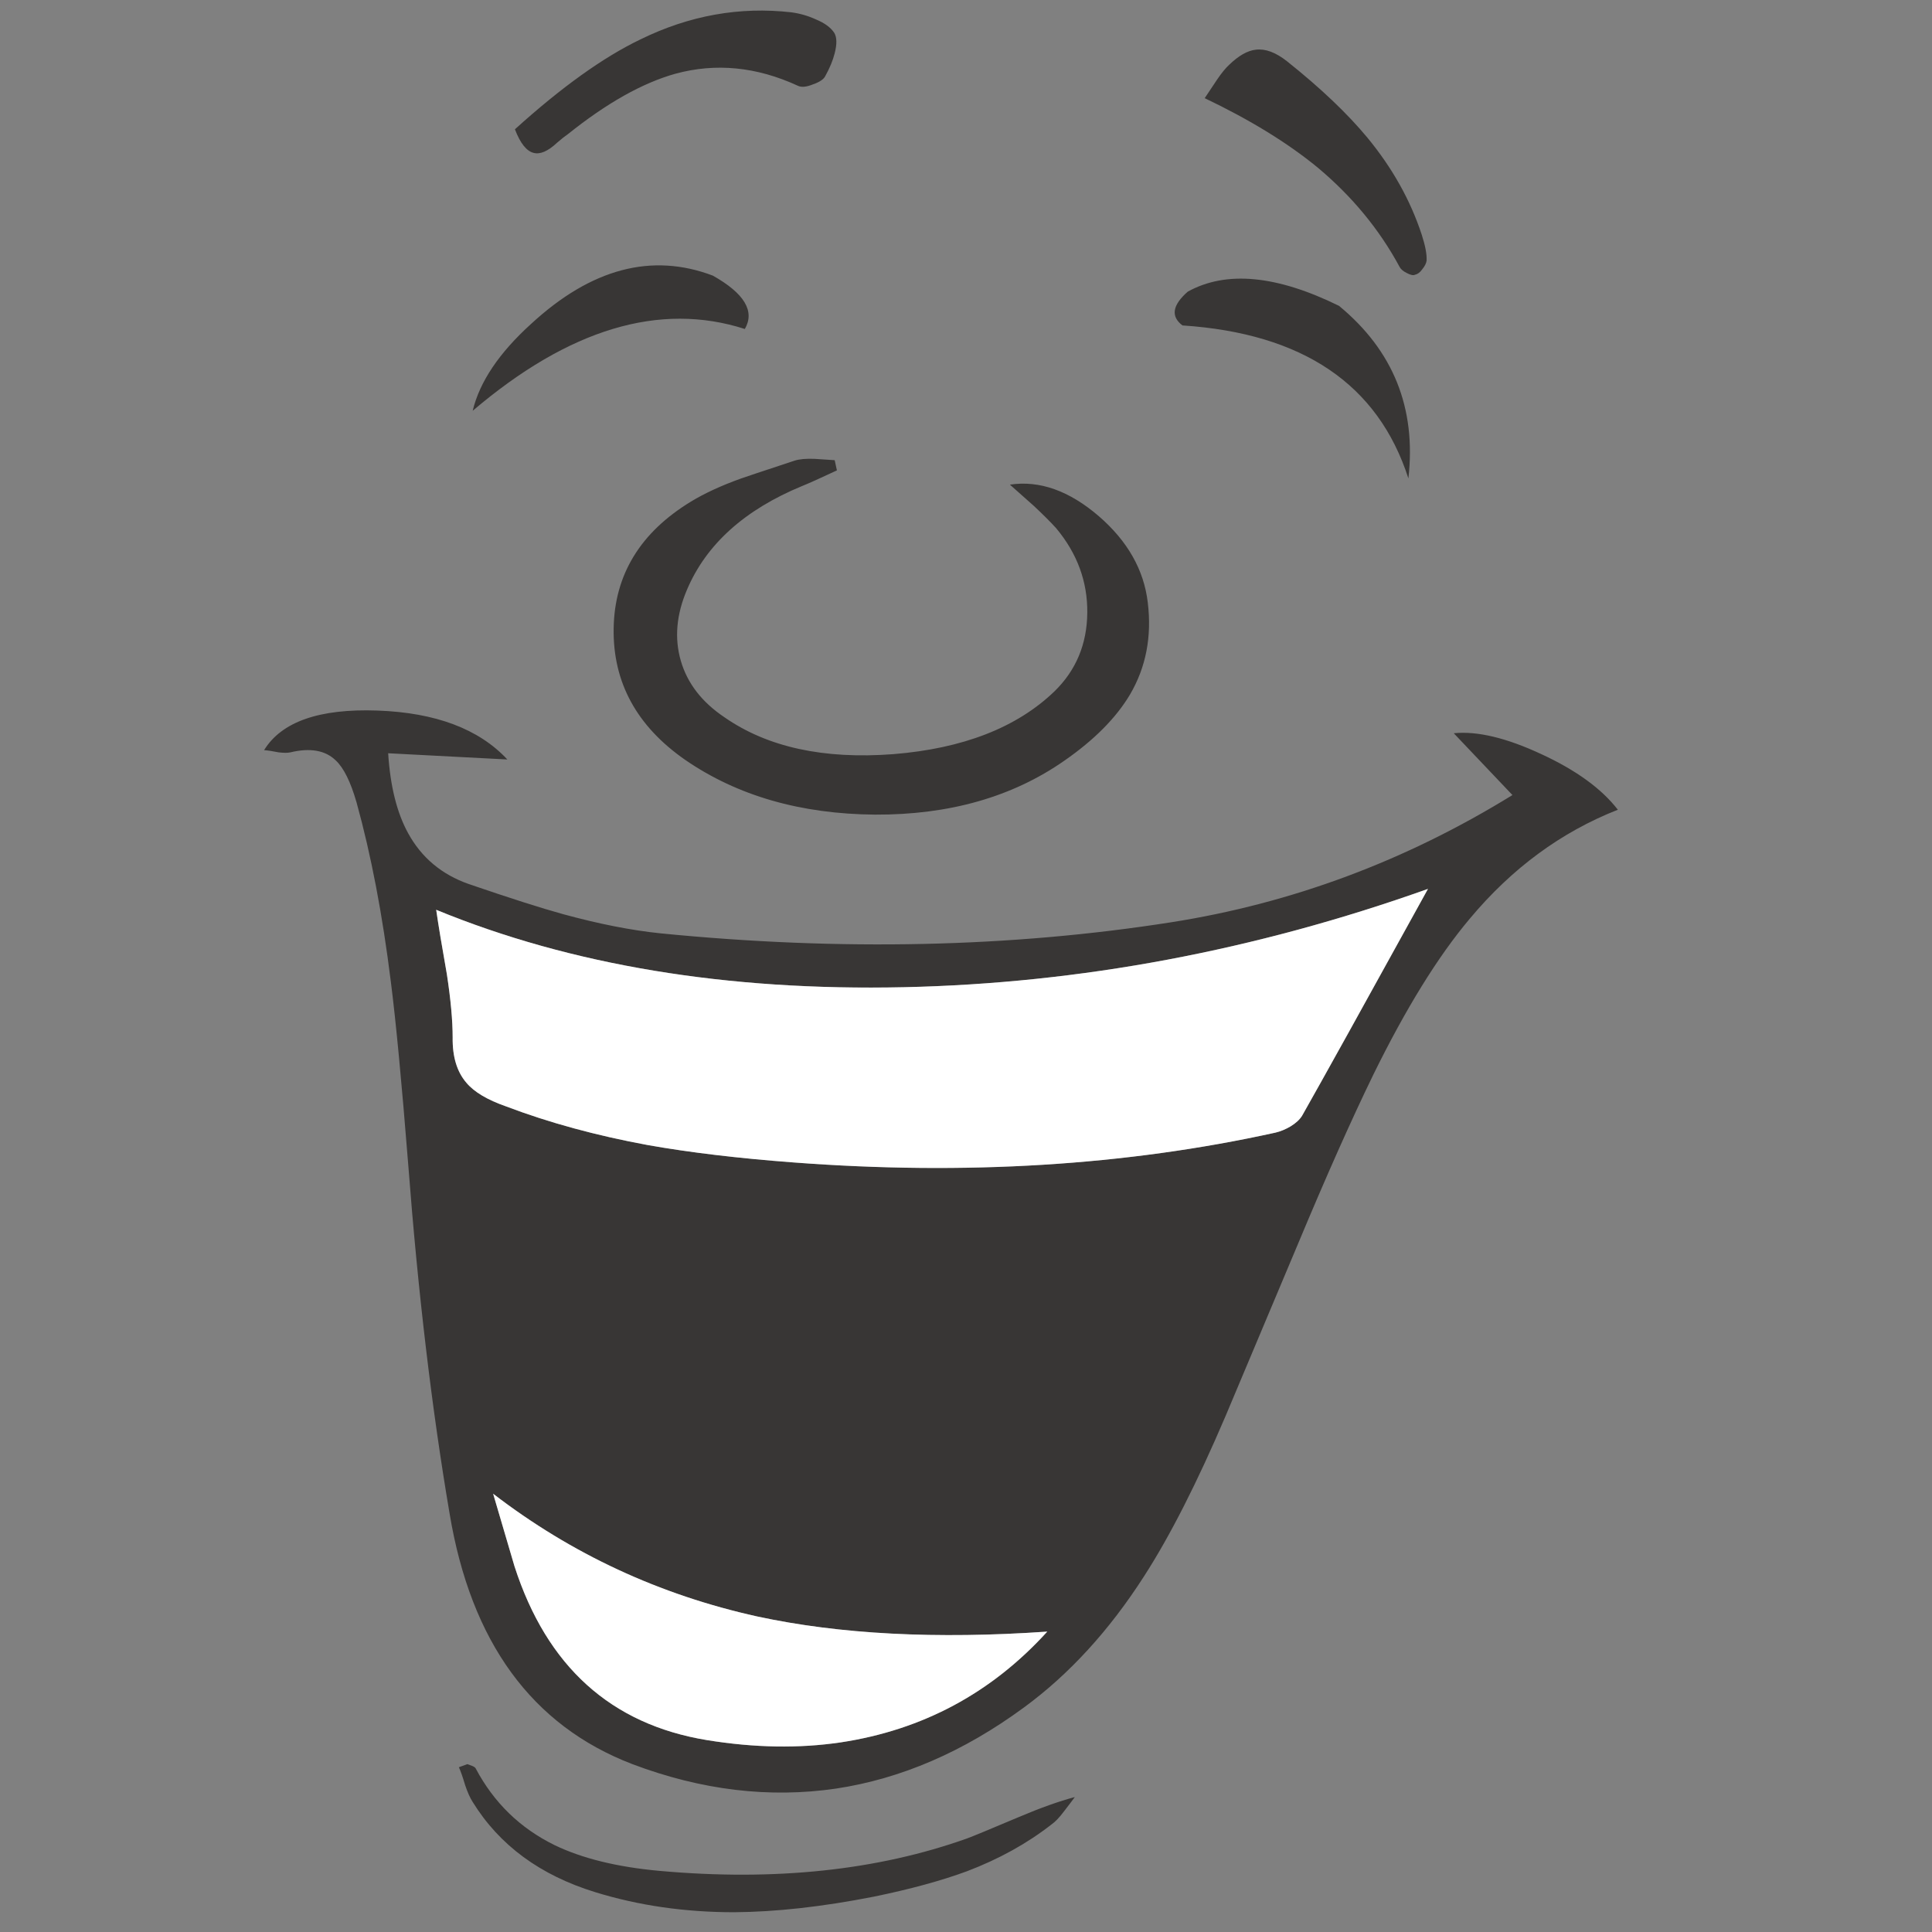 <?xml version="1.0" encoding="utf-8"?>
<!-- Generator: Adobe Illustrator 16.0.0, SVG Export Plug-In . SVG Version: 6.00 Build 0)  -->
<!DOCTYPE svg PUBLIC "-//W3C//DTD SVG 1.1//EN" "http://www.w3.org/Graphics/SVG/1.1/DTD/svg11.dtd">
<svg version="1.1" id="Layer_1" xmlns="http://www.w3.org/2000/svg" xmlns:xlink="http://www.w3.org/1999/xlink" x="0px" y="0px"
	 width="470px" height="470px" viewBox="0 0 470 470" enable-background="new 0 0 470 470" xml:space="preserve">
<rect x="0" y="0" width="470" height="470" fill="#808080" stroke="none"/>
<g>
	<path fill="#383635" d="M125.266,31.454c11.323-10.243,21.494-17.527,30.509-21.856c11.901-5.84,24.163-8.039,36.785-6.597
		c2.092,0.288,4.076,0.865,5.951,1.73c2.092,0.867,3.571,1.947,4.436,3.246c0.649,1.081,0.686,2.74,0.109,4.978
		c-0.434,1.73-1.191,3.569-2.272,5.517c-0.361,0.792-1.371,1.479-3.029,2.056c-1.588,0.649-2.813,0.757-3.679,0.324
		c-10.026-4.615-19.943-5.588-29.753-2.921c-8.006,2.236-16.733,7.142-26.181,14.714c-0.651,0.434-1.516,1.118-2.598,2.055
		c-2.235,2.093-4.147,2.921-5.733,2.489C128.079,36.757,126.564,34.845,125.266,31.454z M181.2,80.032
		c-20.731-6.657-42.802-0.02-66.213,19.905c1.698-7.068,6.459-14.135,14.282-21.204c14.57-13.416,29.284-17.311,44.142-11.684
		C181.099,71.376,183.694,75.706,181.2,80.032z M195.157,118.223c-13.992,5.771-23.333,14.173-28.022,25.209
		c-2.597,6.059-3.101,11.829-1.515,17.311c1.588,5.482,5.121,10.06,10.604,13.739c10.458,7.287,24.162,10.278,41.112,8.981
		c16.95-1.371,30.005-6.457,39.164-15.255c5.266-5.121,7.936-11.505,8.006-19.151c0.072-7.572-2.451-14.423-7.572-20.557
		c-1.371-1.514-3.176-3.316-5.41-5.409c-2.599-2.307-4.543-4.038-5.842-5.191c7.213-1.083,14.426,1.477,21.637,7.68
		c6.998,6.059,10.964,13.055,11.902,20.991c1.01,8.294-0.433,15.759-4.328,22.395c-3.389,5.698-8.728,11.069-16.012,16.12
		c-12.623,8.798-27.949,13.162-45.981,13.09c-18.104-0.143-33.503-4.578-46.197-13.308c-11.829-8.222-17.635-18.898-17.418-32.022
		c0.217-13.055,6.491-23.334,18.826-30.837c3.318-2.02,7.392-3.893,12.225-5.625c0.36-0.144,4.688-1.587,12.983-4.327
		c1.153-0.361,2.74-0.506,4.759-0.434c1.083,0.073,2.742,0.181,4.978,0.326l0.54,2.487
		C199.269,116.457,196.455,117.717,195.157,118.223z M81.665,184.978c-2.524-2.454-6.204-3.101-11.036-1.948
		c-0.649,0.144-1.587,0.144-2.812,0c-1.444-0.291-2.634-0.469-3.571-0.542c4.255-6.923,13.451-10.134,27.589-9.63
		c14.136,0.506,24.667,4.472,31.59,11.901l-28.994-1.514c0.505,8.006,2.127,14.499,4.868,19.474
		c3.246,5.913,8.15,10.026,14.715,12.335c9.881,3.389,17.563,5.841,23.044,7.357c8.727,2.379,16.624,3.93,23.693,4.65
		c43.709,4.328,85.11,3.429,124.204-2.705c29.354-4.615,57.016-14.928,82.979-30.942l-14.276-15.037
		c5.696-0.579,12.802,1.115,21.312,5.085c8.44,3.893,14.645,8.4,18.609,13.523c-13.776,5.409-25.784,14.245-36.025,26.507
		c-7.721,9.159-15.546,21.816-23.479,37.973c-5.336,10.964-11.467,24.741-18.392,41.33c-3.895,9.232-9.738,23.116-17.525,41.652
		c-6.926,16.229-13.525,29.21-19.801,38.947c-8.51,13.273-18.282,23.948-29.319,32.027c-14.641,10.744-29.862,17.313-45.656,19.69
		c-16.229,2.379-32.747,0.396-49.551-5.951c-24.452-9.378-39.274-29.717-44.468-61.021c-4.328-25.461-7.68-53.771-10.061-84.931
		c-1.587-19.978-2.994-34.765-4.219-44.358c-2.021-16.3-4.796-30.833-8.331-43.598C85.307,190.206,83.612,186.78,81.665,184.978z
		 M108.713,237.018c0.937,6.129,1.406,11.252,1.406,15.361c-0.072,4.689,1.045,8.369,3.354,11.037
		c1.876,2.236,5.085,4.146,9.628,5.732c10.459,3.97,21.963,7.105,34.514,9.414c10.169,1.804,21.962,3.211,35.378,4.22
		c41.904,3.173,80.998,0.756,117.278-7.25c1.227-0.289,2.451-0.792,3.678-1.515c1.299-0.791,2.235-1.658,2.813-2.597
		c4.905-8.655,15.113-27.049,30.619-55.178c-42.122,15.004-84.604,22.973-127.449,23.913c-43.06,0.935-80.998-5.339-113.817-18.828
		C106.62,224.863,107.486,230.092,108.713,237.018z M125.158,381.02c7.862,24.379,23.477,38.479,46.846,42.303
		c11.541,1.874,22.396,2.056,32.565,0.541c19.908-3.028,36.641-12.011,50.203-26.941c-26.978,1.878-50.491,0.651-70.542-3.678
		c-23.802-5.264-45.224-15.221-64.264-29.86C121.407,368.215,123.137,374.093,125.158,381.02z M113.688,429.164
		c0.217,0.07,0.614,0.215,1.19,0.433c0.505,0.217,0.793,0.433,0.866,0.648c4.399,8.294,10.783,14.498,19.149,18.608
		c6.708,3.245,15.219,5.336,25.533,6.275c28.058,2.524,53.014-0.106,74.867-7.899c1.371-0.506,5.555-2.235,12.551-5.192
		c5.266-2.234,9.811-3.857,13.633-4.867c-0.576,0.793-1.479,1.982-2.707,3.569c-1.08,1.44-2.09,2.489-3.027,3.138
		c-5.915,4.617-12.766,8.403-20.554,11.361c-6.277,2.306-13.813,4.36-22.614,6.165c-12.478,2.452-23.802,3.714-33.972,3.788
		c-11.973,0-23.224-1.622-33.754-4.868c-13.416-4.113-23.37-11.436-29.862-21.963c-0.648-1.011-1.261-2.382-1.838-4.113
		c-0.578-1.945-1.083-3.389-1.514-4.329L113.688,429.164z M296.1,19.337c1.082-1.587,2.055-2.778,2.92-3.57
		c2.31-2.236,4.473-3.464,6.49-3.679c2.31-0.289,4.833,0.649,7.575,2.812c8.151,6.492,14.679,12.696,19.582,18.611
		c6.058,7.355,10.457,15.218,13.199,23.583c0.866,2.669,1.262,4.763,1.188,6.276c-0.069,0.649-0.432,1.369-1.081,2.164
		c-0.504,0.722-1.083,1.155-1.73,1.298c-0.433,0.218-1.119,0.073-2.056-0.434c-0.865-0.432-1.442-0.935-1.73-1.512
		c-4.905-9.088-11.541-17.132-19.907-24.128c-7.284-5.986-16.446-11.611-27.479-16.877C294.511,21.718,295.523,20.204,296.1,19.337z
		 M288.957,70.943c9.352-5.156,21.611-4.003,36.787,3.462c13.2,10.875,18.825,24.87,16.878,41.979
		c-7.363-22.881-25.686-35.289-54.961-37.216C284.762,76.982,285.193,74.24,288.957,70.943z"/>
	<path fill="#FFFFFF" d="M125.158,381.02c-2.021-6.927-3.751-12.805-5.192-17.637c19.04,14.641,40.462,24.598,64.264,29.86
		c20.052,4.329,43.565,5.556,70.542,3.678c-13.562,14.933-30.293,23.913-50.202,26.941c-10.169,1.515-21.024,1.333-32.565-0.541
		C148.635,419.498,133.02,405.397,125.158,381.02z M108.713,237.018c-1.227-6.926-2.093-12.153-2.598-15.688
		c32.819,13.488,70.757,19.762,113.817,18.828c42.845-0.94,85.327-8.909,127.449-23.913c-15.506,28.129-25.714,46.521-30.619,55.178
		c-0.577,0.938-1.514,1.805-2.813,2.598c-1.227,0.722-2.452,1.226-3.677,1.514c-36.281,8.006-75.375,10.422-117.279,7.25
		c-13.417-1.008-25.209-2.417-35.378-4.219c-12.551-2.31-24.055-5.444-34.514-9.416c-4.543-1.586-7.752-3.496-9.628-5.731
		c-2.309-2.667-3.426-6.349-3.354-11.037C110.119,248.27,109.649,243.146,108.713,237.018z"/>
</g>
</svg>
